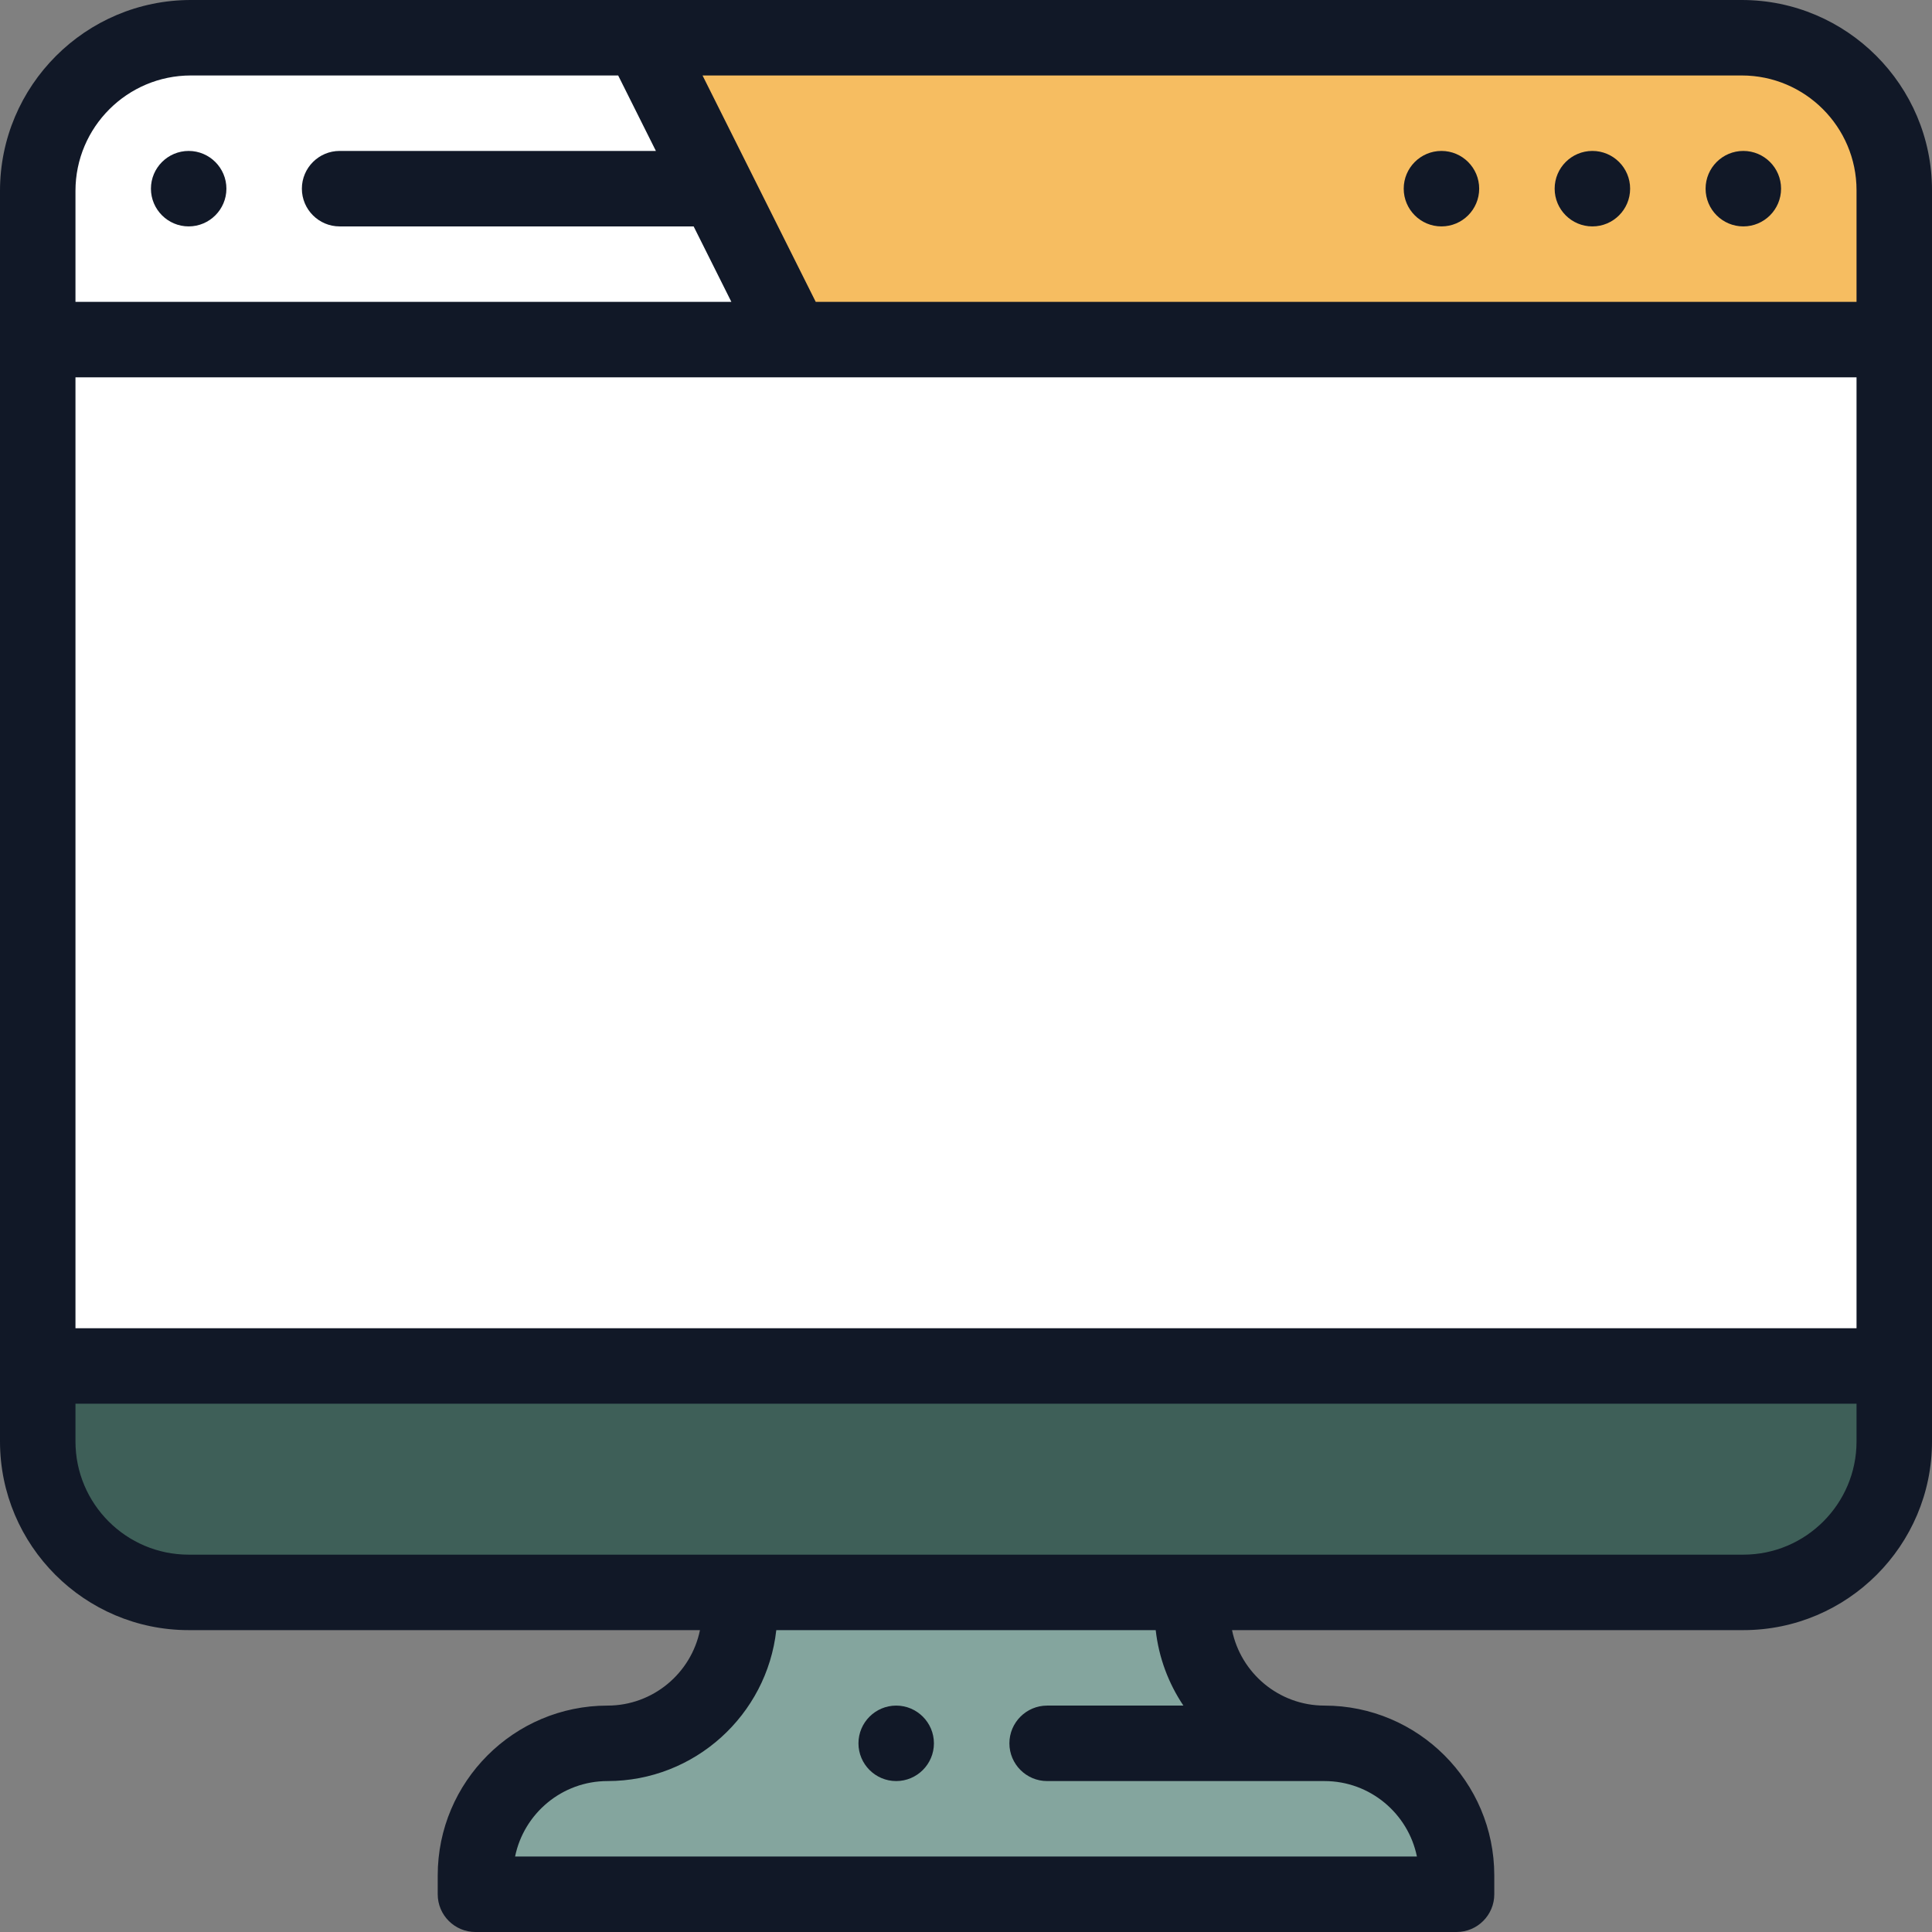 <svg width="340" height="340" viewBox="0 0 340 340" fill="none" xmlns="http://www.w3.org/2000/svg">
<rect x="0" y="0" width="340" height="340" fill="#808080" stroke="none"/>
<path d="M113 7H306.225C321.013 7 333 18.985 333 33.769V60H139.506L113 7Z" fill="white"/>
<path d="M113 7H306.225C321.013 7 333 18.985 333 33.769V60H139.506L113 7Z" fill="#F6BD61"/>
<path d="M139.927 60.182L113.341 7H33.974C19.077 7 7 19.08 7 33.98V241H334V60.182H139.927Z" fill="white"/>
<path d="M130.577 283.312V280H210.423V283.312C210.423 296.119 220.85 306.5 233.712 306.5C246.573 306.5 257 316.881 257 329.688V333H84V329.688C84 316.881 94.427 306.5 107.288 306.5C120.15 306.5 130.577 296.119 130.577 283.312Z" fill="#84A59E"/>
<path d="M334 240H7V253.333C7 268.061 18.903 280 33.585 280H307.415C322.097 280 334 268.061 334 253.333V240Z" fill="#3E5F58"/>
<path fill-rule="evenodd" clip-rule="evenodd" d="M112.891 0H306.527C324.984 0 340 15.016 340 33.473V253.672C340 271.98 325.105 286.875 306.797 286.875H216.818C218.361 294.443 225.069 300.156 233.086 300.156C249.563 300.156 262.969 313.562 262.969 330.039V333.359C262.969 337.026 259.995 340 256.328 340H83.672C80.004 340 77.031 337.026 77.031 333.359V330.039C77.031 313.562 90.437 300.156 106.914 300.156C114.931 300.156 121.639 294.443 123.182 286.875H33.203C14.895 286.875 0 271.98 0 253.672V33.592C0 15.069 15.069 0 33.592 0H112.891ZM326.719 66.406H13.281V233.75H326.719V66.406ZM306.527 13.281C317.66 13.281 326.719 22.34 326.719 33.473V53.125H143.557L123.635 13.281H306.527ZM108.787 13.281H33.592C22.393 13.281 13.281 22.393 13.281 33.592V53.125H128.709L122.068 39.844H59.766C56.107 39.844 53.125 36.862 53.125 33.203C53.125 29.544 56.107 26.562 59.766 26.562H115.427L108.787 13.281ZM208.259 300.156H184.277C180.618 300.156 177.637 303.138 177.637 306.797C177.637 310.456 180.618 313.438 184.277 313.438H233.086C241.103 313.438 247.812 319.151 249.354 326.719H90.646C92.189 319.151 98.897 313.438 106.914 313.438C122.269 313.438 134.957 301.796 136.614 286.875H203.386C203.928 291.751 205.654 296.272 208.259 300.156ZM306.797 273.594C317.782 273.594 326.719 264.657 326.719 253.672V247.031H13.281V253.672C13.281 264.657 22.218 273.594 33.203 273.594H130.156H209.844H306.797Z" fill="#111827"/>
<path d="M306.797 39.844C310.462 39.844 313.438 36.869 313.438 33.203C313.438 29.537 310.462 26.562 306.797 26.562C303.131 26.562 300.156 29.537 300.156 33.203C300.156 36.869 303.131 39.844 306.797 39.844Z" fill="#111827"/>
<path d="M280.234 39.844C283.9 39.844 286.875 36.869 286.875 33.203C286.875 29.537 283.9 26.562 280.234 26.562C276.568 26.562 273.594 29.537 273.594 33.203C273.594 36.869 276.568 39.844 280.234 39.844Z" fill="#111827"/>
<path d="M253.672 39.844C257.337 39.844 260.312 36.869 260.312 33.203C260.312 29.537 257.337 26.562 253.672 26.562C250.006 26.562 247.031 29.537 247.031 33.203C247.031 36.869 250.006 39.844 253.672 39.844Z" fill="#111827"/>
<path d="M157.715 313.438C161.374 313.438 164.355 310.456 164.355 306.797C164.355 303.138 161.374 300.156 157.715 300.156C154.056 300.156 151.074 303.138 151.074 306.797C151.074 310.456 154.056 313.438 157.715 313.438Z" fill="#111827"/>
<path d="M33.203 39.844C36.862 39.844 39.844 36.862 39.844 33.203C39.844 29.544 36.862 26.562 33.203 26.562C29.544 26.562 26.562 29.544 26.562 33.203C26.562 36.862 29.544 39.844 33.203 39.844Z" fill="#111827"/>
</svg>

